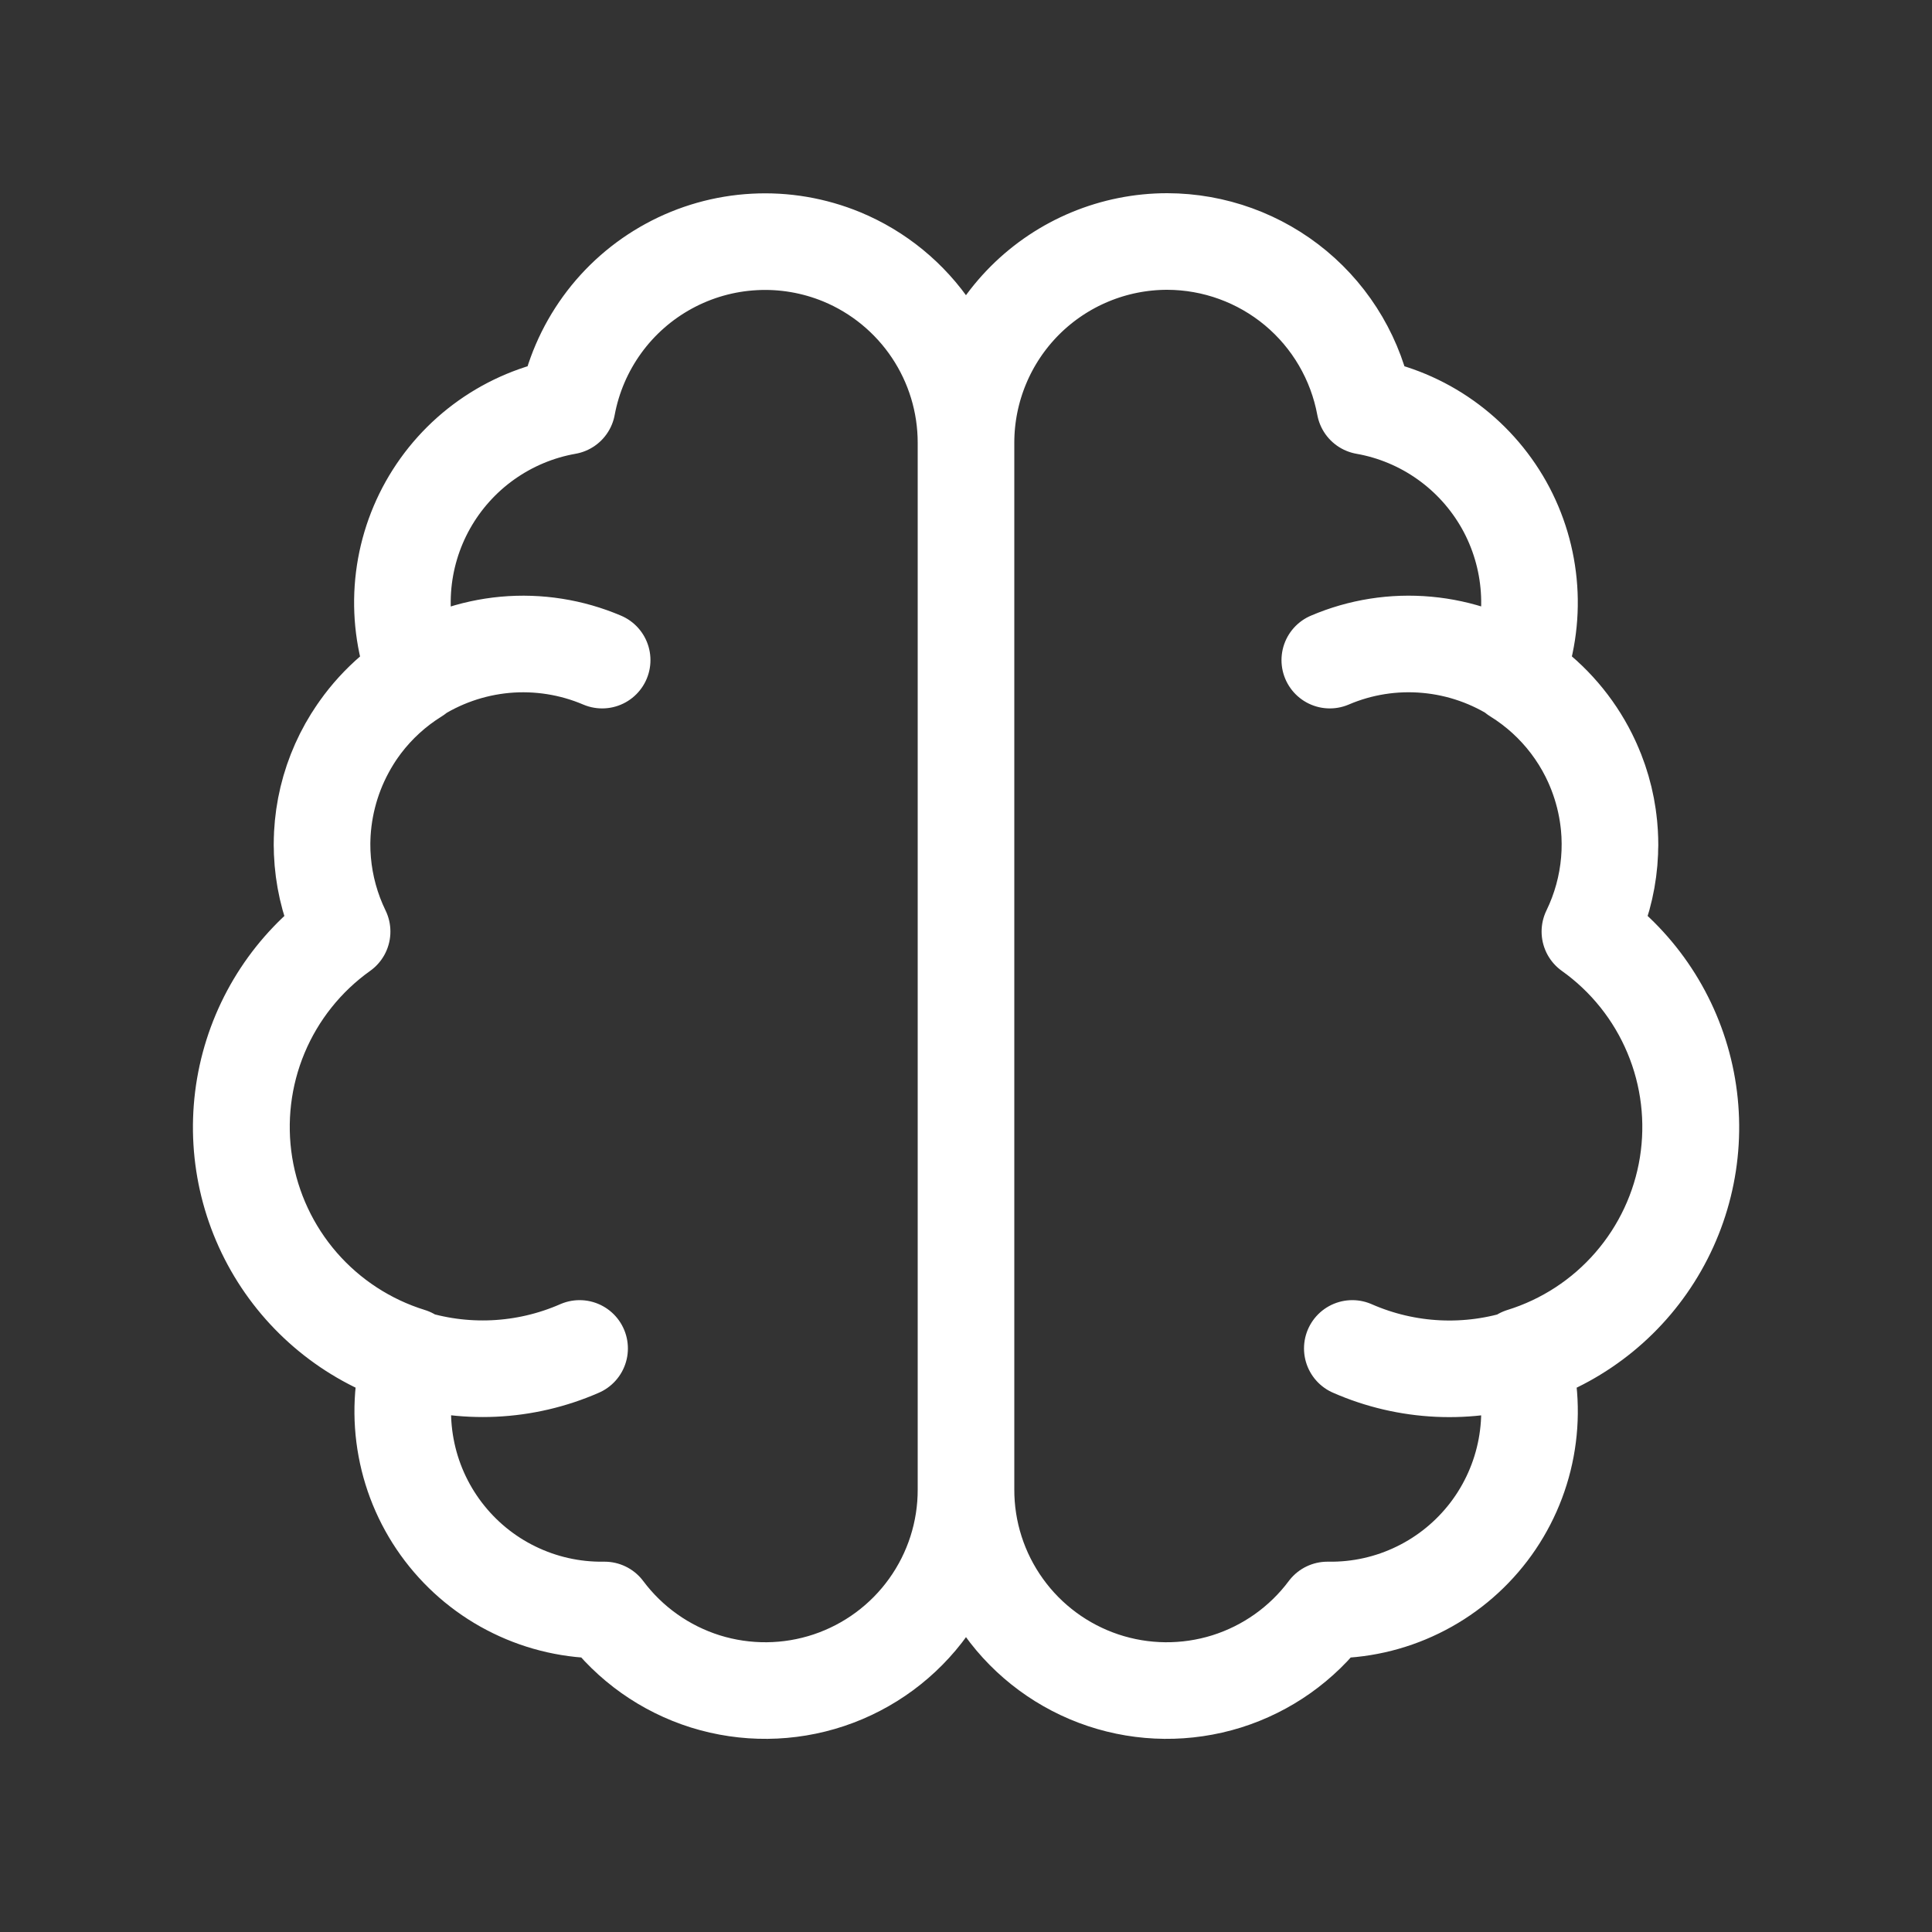 <svg width="40" height="40" viewBox="0 0 40 40" fill="none" xmlns="http://www.w3.org/2000/svg">
<rect x="0" y="0" width="40" height="40" fill="#333333" stroke="none"/>
<path d="M20 30.833C20.003 31.707 19.73 32.559 19.22 33.269C18.711 33.979 17.99 34.51 17.162 34.787C16.333 35.064 15.438 35.072 14.604 34.812C13.77 34.55 13.04 34.033 12.517 33.333H12.5C11.858 33.341 11.223 33.198 10.646 32.916C10.069 32.635 9.567 32.222 9.178 31.711C8.789 31.2 8.525 30.605 8.408 29.974C8.29 29.343 8.322 28.693 8.5 28.077C7.615 27.803 6.825 27.288 6.217 26.589C5.61 25.89 5.21 25.036 5.062 24.122C4.915 23.207 5.026 22.27 5.383 21.416C5.74 20.562 6.329 19.824 7.083 19.287C6.637 18.37 6.546 17.32 6.829 16.34C7.113 15.36 7.75 14.52 8.617 13.983C8.393 13.414 8.299 12.802 8.341 12.192C8.383 11.582 8.56 10.989 8.859 10.456C9.159 9.922 9.573 9.462 10.071 9.109C10.57 8.755 11.141 8.516 11.743 8.41C11.856 7.8 12.104 7.224 12.468 6.722C12.832 6.22 13.304 5.806 13.848 5.51C14.393 5.213 14.997 5.042 15.616 5.009C16.235 4.975 16.853 5.081 17.427 5.317C18.188 5.632 18.839 6.166 19.297 6.851C19.756 7.537 20 8.342 20 9.167M20 30.833V9.167M20 30.833C19.997 31.707 20.27 32.559 20.78 33.269C21.289 33.979 22.01 34.51 22.838 34.787C23.667 35.064 24.562 35.072 25.396 34.812C26.23 34.55 26.96 34.033 27.483 33.333H27.5C28.142 33.342 28.778 33.2 29.355 32.918C29.933 32.637 30.436 32.224 30.826 31.713C31.215 31.202 31.479 30.607 31.597 29.976C31.715 29.344 31.684 28.694 31.505 28.077C32.389 27.803 33.18 27.287 33.786 26.588C34.393 25.889 34.793 25.034 34.94 24.12C35.086 23.206 34.975 22.269 34.617 21.415C34.26 20.561 33.671 19.824 32.917 19.287C33.363 18.37 33.454 17.319 33.17 16.34C32.886 15.36 32.249 14.52 31.382 13.983C31.605 13.414 31.699 12.803 31.657 12.193C31.615 11.583 31.439 10.99 31.14 10.456C30.84 9.923 30.427 9.463 29.928 9.109C29.43 8.755 28.859 8.516 28.257 8.41C28.08 7.454 27.575 6.589 26.828 5.966C26.081 5.344 25.139 5.002 24.167 5C23.062 5 22.002 5.439 21.22 6.22C20.439 7.002 20 8.062 20 9.167M6.667 17.5C6.667 16.811 6.837 16.133 7.164 15.527C7.49 14.92 7.961 14.404 8.536 14.024C9.111 13.644 9.77 13.413 10.456 13.35C11.142 13.288 11.833 13.397 12.467 13.667M12 27.918C10.868 28.414 9.593 28.473 8.421 28.084C7.248 27.695 6.261 26.886 5.65 25.813C5.038 24.739 4.846 23.477 5.11 22.27C5.374 21.064 6.075 19.997 7.078 19.277M33.333 17.5C33.334 16.811 33.163 16.133 32.837 15.526C32.51 14.919 32.038 14.403 31.464 14.023C30.889 13.643 30.229 13.412 29.543 13.35C28.856 13.287 28.165 13.396 27.532 13.667M27.998 27.918C29.13 28.415 30.406 28.475 31.579 28.087C32.753 27.698 33.741 26.889 34.352 25.815C34.964 24.741 35.157 23.479 34.892 22.271C34.628 21.064 33.926 19.997 32.922 19.277" stroke="white" stroke-width="2" stroke-linecap="round" stroke-linejoin="round"/>
</svg>
